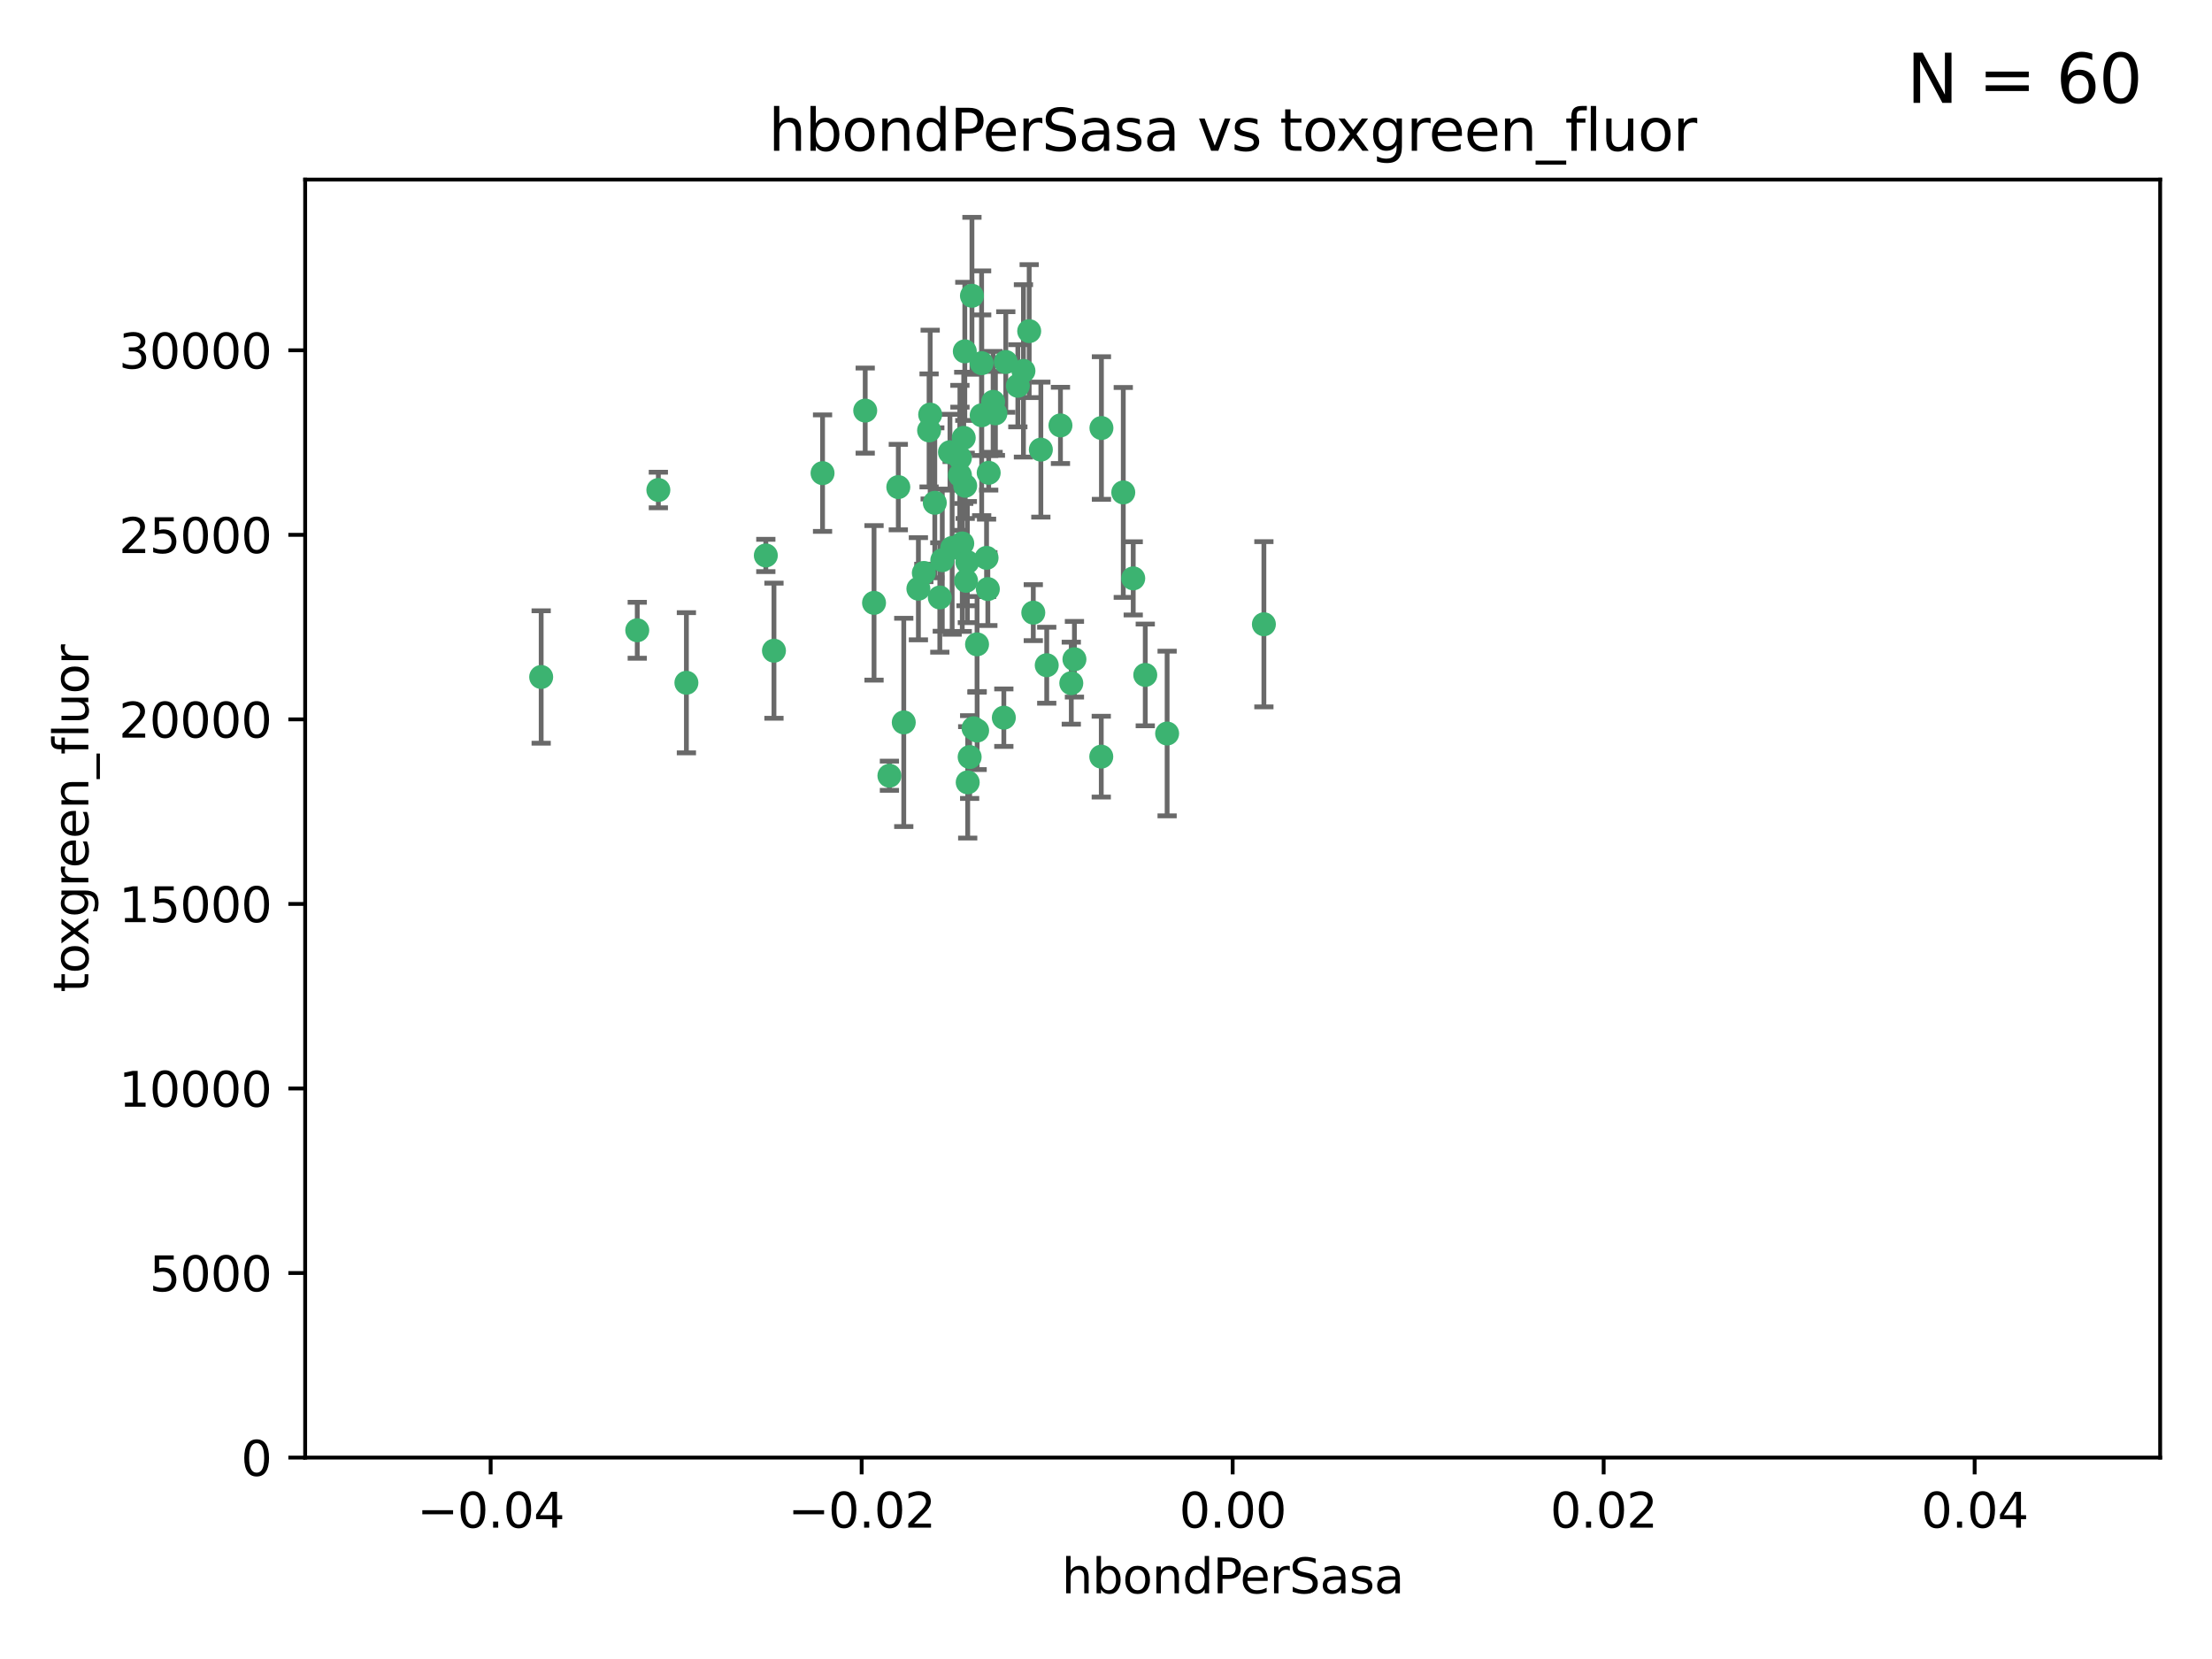 <?xml version="1.0" encoding="utf-8" standalone="no"?>
<!DOCTYPE svg PUBLIC "-//W3C//DTD SVG 1.1//EN"
  "http://www.w3.org/Graphics/SVG/1.1/DTD/svg11.dtd">
<svg xmlns:xlink="http://www.w3.org/1999/xlink" width="460.8pt" height="345.6pt" viewBox="0 0 460.8 345.6" xmlns="http://www.w3.org/2000/svg" version="1.1">
 <defs>
  <style type="text/css">*{stroke-linejoin: round; stroke-linecap: butt}</style>
 </defs>
 <g id="figure_1">
  <g id="patch_1">
   <path d="M 0 345.6 
L 460.8 345.6 
L 460.8 0 
L 0 0 
z
" style="fill: #ffffff"/>
  </g>
  <g id="axes_1">
   <g id="patch_2">
    <path d="M 63.571 303.64 
L 450 303.64 
L 450 37.411 
L 63.571 37.411 
z
" style="fill: #ffffff"/>
   </g>
   <g id="PathCollection_1">
    <defs>
     <path id="m725bcadee9" d="M 0 1.118 
C 0.297 1.118 0.581 1 0.791 0.791 
C 1 0.581 1.118 0.297 1.118 0 
C 1.118 -0.297 1 -0.581 0.791 -0.791 
C 0.581 -1 0.297 -1.118 0 -1.118 
C -0.297 -1.118 -0.581 -1 -0.791 -0.791 
C -1 -0.581 -1.118 -0.297 -1.118 0 
C -1.118 0.297 -1 0.581 -0.791 0.791 
C -0.581 1 -0.297 1.118 0 1.118 
z
" style="stroke: #3cb371"/>
    </defs>
    <g clip-path="url(#p16fb1931e7)">
     <use xlink:href="#m725bcadee9" x="187.133" y="101.468" style="fill: #3cb371; stroke: #3cb371"/>
     <use xlink:href="#m725bcadee9" x="200.456" y="113.209" style="fill: #3cb371; stroke: #3cb371"/>
     <use xlink:href="#m725bcadee9" x="197.895" y="94.202" style="fill: #3cb371; stroke: #3cb371"/>
     <use xlink:href="#m725bcadee9" x="200.763" y="91.216" style="fill: #3cb371; stroke: #3cb371"/>
     <use xlink:href="#m725bcadee9" x="180.24" y="85.534" style="fill: #3cb371; stroke: #3cb371"/>
     <use xlink:href="#m725bcadee9" x="209.523" y="75.411" style="fill: #3cb371; stroke: #3cb371"/>
     <use xlink:href="#m725bcadee9" x="206.883" y="83.709" style="fill: #3cb371; stroke: #3cb371"/>
     <use xlink:href="#m725bcadee9" x="199.974" y="98.99" style="fill: #3cb371; stroke: #3cb371"/>
     <use xlink:href="#m725bcadee9" x="214.399" y="68.982" style="fill: #3cb371; stroke: #3cb371"/>
     <use xlink:href="#m725bcadee9" x="182.078" y="125.588" style="fill: #3cb371; stroke: #3cb371"/>
     <use xlink:href="#m725bcadee9" x="159.535" y="115.714" style="fill: #3cb371; stroke: #3cb371"/>
     <use xlink:href="#m725bcadee9" x="161.231" y="135.552" style="fill: #3cb371; stroke: #3cb371"/>
     <use xlink:href="#m725bcadee9" x="213.202" y="77.26" style="fill: #3cb371; stroke: #3cb371"/>
     <use xlink:href="#m725bcadee9" x="203.536" y="134.228" style="fill: #3cb371; stroke: #3cb371"/>
     <use xlink:href="#m725bcadee9" x="188.271" y="150.489" style="fill: #3cb371; stroke: #3cb371"/>
     <use xlink:href="#m725bcadee9" x="191.319" y="122.642" style="fill: #3cb371; stroke: #3cb371"/>
     <use xlink:href="#m725bcadee9" x="202.475" y="61.614" style="fill: #3cb371; stroke: #3cb371"/>
     <use xlink:href="#m725bcadee9" x="204.503" y="86.51" style="fill: #3cb371; stroke: #3cb371"/>
     <use xlink:href="#m725bcadee9" x="202.808" y="151.709" style="fill: #3cb371; stroke: #3cb371"/>
     <use xlink:href="#m725bcadee9" x="198.35" y="114.141" style="fill: #3cb371; stroke: #3cb371"/>
     <use xlink:href="#m725bcadee9" x="205.962" y="98.495" style="fill: #3cb371; stroke: #3cb371"/>
     <use xlink:href="#m725bcadee9" x="205.518" y="116.213" style="fill: #3cb371; stroke: #3cb371"/>
     <use xlink:href="#m725bcadee9" x="204.488" y="75.657" style="fill: #3cb371; stroke: #3cb371"/>
     <use xlink:href="#m725bcadee9" x="201.247" y="120.994" style="fill: #3cb371; stroke: #3cb371"/>
     <use xlink:href="#m725bcadee9" x="192.451" y="119.355" style="fill: #3cb371; stroke: #3cb371"/>
     <use xlink:href="#m725bcadee9" x="132.752" y="131.297" style="fill: #3cb371; stroke: #3cb371"/>
     <use xlink:href="#m725bcadee9" x="207.363" y="86.113" style="fill: #3cb371; stroke: #3cb371"/>
     <use xlink:href="#m725bcadee9" x="229.449" y="89.164" style="fill: #3cb371; stroke: #3cb371"/>
     <use xlink:href="#m725bcadee9" x="203.554" y="152.188" style="fill: #3cb371; stroke: #3cb371"/>
     <use xlink:href="#m725bcadee9" x="201.069" y="101.2" style="fill: #3cb371; stroke: #3cb371"/>
     <use xlink:href="#m725bcadee9" x="137.148" y="102.076" style="fill: #3cb371; stroke: #3cb371"/>
     <use xlink:href="#m725bcadee9" x="216.829" y="93.664" style="fill: #3cb371; stroke: #3cb371"/>
     <use xlink:href="#m725bcadee9" x="220.913" y="88.619" style="fill: #3cb371; stroke: #3cb371"/>
     <use xlink:href="#m725bcadee9" x="201.591" y="162.98" style="fill: #3cb371; stroke: #3cb371"/>
     <use xlink:href="#m725bcadee9" x="193.773" y="86.364" style="fill: #3cb371; stroke: #3cb371"/>
     <use xlink:href="#m725bcadee9" x="196.296" y="116.695" style="fill: #3cb371; stroke: #3cb371"/>
     <use xlink:href="#m725bcadee9" x="215.253" y="127.627" style="fill: #3cb371; stroke: #3cb371"/>
     <use xlink:href="#m725bcadee9" x="194.735" y="104.742" style="fill: #3cb371; stroke: #3cb371"/>
     <use xlink:href="#m725bcadee9" x="223.825" y="137.333" style="fill: #3cb371; stroke: #3cb371"/>
     <use xlink:href="#m725bcadee9" x="201.996" y="157.707" style="fill: #3cb371; stroke: #3cb371"/>
     <use xlink:href="#m725bcadee9" x="142.99" y="142.231" style="fill: #3cb371; stroke: #3cb371"/>
     <use xlink:href="#m725bcadee9" x="205.787" y="122.711" style="fill: #3cb371; stroke: #3cb371"/>
     <use xlink:href="#m725bcadee9" x="200.987" y="73.19" style="fill: #3cb371; stroke: #3cb371"/>
     <use xlink:href="#m725bcadee9" x="193.547" y="89.665" style="fill: #3cb371; stroke: #3cb371"/>
     <use xlink:href="#m725bcadee9" x="171.352" y="98.564" style="fill: #3cb371; stroke: #3cb371"/>
     <use xlink:href="#m725bcadee9" x="209.117" y="149.505" style="fill: #3cb371; stroke: #3cb371"/>
     <use xlink:href="#m725bcadee9" x="195.78" y="124.466" style="fill: #3cb371; stroke: #3cb371"/>
     <use xlink:href="#m725bcadee9" x="223.169" y="142.317" style="fill: #3cb371; stroke: #3cb371"/>
     <use xlink:href="#m725bcadee9" x="199.969" y="95.381" style="fill: #3cb371; stroke: #3cb371"/>
     <use xlink:href="#m725bcadee9" x="233.999" y="102.582" style="fill: #3cb371; stroke: #3cb371"/>
     <use xlink:href="#m725bcadee9" x="212.037" y="80.363" style="fill: #3cb371; stroke: #3cb371"/>
     <use xlink:href="#m725bcadee9" x="201.516" y="117.087" style="fill: #3cb371; stroke: #3cb371"/>
     <use xlink:href="#m725bcadee9" x="185.282" y="161.597" style="fill: #3cb371; stroke: #3cb371"/>
     <use xlink:href="#m725bcadee9" x="243.133" y="152.807" style="fill: #3cb371; stroke: #3cb371"/>
     <use xlink:href="#m725bcadee9" x="112.736" y="141.03" style="fill: #3cb371; stroke: #3cb371"/>
     <use xlink:href="#m725bcadee9" x="263.292" y="130.043" style="fill: #3cb371; stroke: #3cb371"/>
     <use xlink:href="#m725bcadee9" x="229.414" y="157.623" style="fill: #3cb371; stroke: #3cb371"/>
     <use xlink:href="#m725bcadee9" x="218.054" y="138.579" style="fill: #3cb371; stroke: #3cb371"/>
     <use xlink:href="#m725bcadee9" x="238.58" y="140.599" style="fill: #3cb371; stroke: #3cb371"/>
     <use xlink:href="#m725bcadee9" x="236.073" y="120.484" style="fill: #3cb371; stroke: #3cb371"/>
    </g>
   </g>
   <g id="matplotlib.axis_1">
    <g id="xtick_1">
     <g id="line2d_1">
      <defs>
       <path id="m3d30a784f0" d="M 0 0 
L 0 3.5 
" style="stroke: #000000; stroke-width: 0.8"/>
      </defs>
      <g>
       <use xlink:href="#m3d30a784f0" x="102.214" y="303.64" style="stroke: #000000; stroke-width: 0.8"/>
      </g>
     </g>
     <g id="text_1">
      <!-- −0.04 -->
      <g transform="translate(86.891 318.238)scale(0.1 -0.1)">
       <defs>
        <path id="DejaVuSans-2212" d="M 678 2272 
L 4684 2272 
L 4684 1741 
L 678 1741 
L 678 2272 
z
" transform="scale(0.016)"/>
        <path id="DejaVuSans-30" d="M 2034 4250 
Q 1547 4250 1301 3770 
Q 1056 3291 1056 2328 
Q 1056 1369 1301 889 
Q 1547 409 2034 409 
Q 2525 409 2770 889 
Q 3016 1369 3016 2328 
Q 3016 3291 2770 3770 
Q 2525 4250 2034 4250 
z
M 2034 4750 
Q 2819 4750 3233 4129 
Q 3647 3509 3647 2328 
Q 3647 1150 3233 529 
Q 2819 -91 2034 -91 
Q 1250 -91 836 529 
Q 422 1150 422 2328 
Q 422 3509 836 4129 
Q 1250 4750 2034 4750 
z
" transform="scale(0.016)"/>
        <path id="DejaVuSans-2e" d="M 684 794 
L 1344 794 
L 1344 0 
L 684 0 
L 684 794 
z
" transform="scale(0.016)"/>
        <path id="DejaVuSans-34" d="M 2419 4116 
L 825 1625 
L 2419 1625 
L 2419 4116 
z
M 2253 4666 
L 3047 4666 
L 3047 1625 
L 3713 1625 
L 3713 1100 
L 3047 1100 
L 3047 0 
L 2419 0 
L 2419 1100 
L 313 1100 
L 313 1709 
L 2253 4666 
z
" transform="scale(0.016)"/>
       </defs>
       <use xlink:href="#DejaVuSans-2212"/>
       <use xlink:href="#DejaVuSans-30" x="83.789"/>
       <use xlink:href="#DejaVuSans-2e" x="147.412"/>
       <use xlink:href="#DejaVuSans-30" x="179.199"/>
       <use xlink:href="#DejaVuSans-34" x="242.822"/>
      </g>
     </g>
    </g>
    <g id="xtick_2">
     <g id="line2d_2">
      <g>
       <use xlink:href="#m3d30a784f0" x="179.5" y="303.64" style="stroke: #000000; stroke-width: 0.8"/>
      </g>
     </g>
     <g id="text_2">
      <!-- −0.02 -->
      <g transform="translate(164.177 318.238)scale(0.1 -0.1)">
       <defs>
        <path id="DejaVuSans-32" d="M 1228 531 
L 3431 531 
L 3431 0 
L 469 0 
L 469 531 
Q 828 903 1448 1529 
Q 2069 2156 2228 2338 
Q 2531 2678 2651 2914 
Q 2772 3150 2772 3378 
Q 2772 3750 2511 3984 
Q 2250 4219 1831 4219 
Q 1534 4219 1204 4116 
Q 875 4013 500 3803 
L 500 4441 
Q 881 4594 1212 4672 
Q 1544 4750 1819 4750 
Q 2544 4750 2975 4387 
Q 3406 4025 3406 3419 
Q 3406 3131 3298 2873 
Q 3191 2616 2906 2266 
Q 2828 2175 2409 1742 
Q 1991 1309 1228 531 
z
" transform="scale(0.016)"/>
       </defs>
       <use xlink:href="#DejaVuSans-2212"/>
       <use xlink:href="#DejaVuSans-30" x="83.789"/>
       <use xlink:href="#DejaVuSans-2e" x="147.412"/>
       <use xlink:href="#DejaVuSans-30" x="179.199"/>
       <use xlink:href="#DejaVuSans-32" x="242.822"/>
      </g>
     </g>
    </g>
    <g id="xtick_3">
     <g id="line2d_3">
      <g>
       <use xlink:href="#m3d30a784f0" x="256.786" y="303.64" style="stroke: #000000; stroke-width: 0.8"/>
      </g>
     </g>
     <g id="text_3">
      <!-- 0.00 -->
      <g transform="translate(245.653 318.238)scale(0.1 -0.1)">
       <use xlink:href="#DejaVuSans-30"/>
       <use xlink:href="#DejaVuSans-2e" x="63.623"/>
       <use xlink:href="#DejaVuSans-30" x="95.41"/>
       <use xlink:href="#DejaVuSans-30" x="159.033"/>
      </g>
     </g>
    </g>
    <g id="xtick_4">
     <g id="line2d_4">
      <g>
       <use xlink:href="#m3d30a784f0" x="334.071" y="303.64" style="stroke: #000000; stroke-width: 0.8"/>
      </g>
     </g>
     <g id="text_4">
      <!-- 0.02 -->
      <g transform="translate(322.939 318.238)scale(0.1 -0.1)">
       <use xlink:href="#DejaVuSans-30"/>
       <use xlink:href="#DejaVuSans-2e" x="63.623"/>
       <use xlink:href="#DejaVuSans-30" x="95.41"/>
       <use xlink:href="#DejaVuSans-32" x="159.033"/>
      </g>
     </g>
    </g>
    <g id="xtick_5">
     <g id="line2d_5">
      <g>
       <use xlink:href="#m3d30a784f0" x="411.357" y="303.64" style="stroke: #000000; stroke-width: 0.8"/>
      </g>
     </g>
     <g id="text_5">
      <!-- 0.04 -->
      <g transform="translate(400.224 318.238)scale(0.1 -0.1)">
       <use xlink:href="#DejaVuSans-30"/>
       <use xlink:href="#DejaVuSans-2e" x="63.623"/>
       <use xlink:href="#DejaVuSans-30" x="95.41"/>
       <use xlink:href="#DejaVuSans-34" x="159.033"/>
      </g>
     </g>
    </g>
    <g id="text_6">
     <!-- hbondPerSasa -->
     <g transform="translate(221.168 331.917)scale(0.1 -0.1)">
      <defs>
       <path id="DejaVuSans-68" d="M 3513 2113 
L 3513 0 
L 2938 0 
L 2938 2094 
Q 2938 2591 2744 2837 
Q 2550 3084 2163 3084 
Q 1697 3084 1428 2787 
Q 1159 2491 1159 1978 
L 1159 0 
L 581 0 
L 581 4863 
L 1159 4863 
L 1159 2956 
Q 1366 3272 1645 3428 
Q 1925 3584 2291 3584 
Q 2894 3584 3203 3211 
Q 3513 2838 3513 2113 
z
" transform="scale(0.016)"/>
       <path id="DejaVuSans-62" d="M 3116 1747 
Q 3116 2381 2855 2742 
Q 2594 3103 2138 3103 
Q 1681 3103 1420 2742 
Q 1159 2381 1159 1747 
Q 1159 1113 1420 752 
Q 1681 391 2138 391 
Q 2594 391 2855 752 
Q 3116 1113 3116 1747 
z
M 1159 2969 
Q 1341 3281 1617 3432 
Q 1894 3584 2278 3584 
Q 2916 3584 3314 3078 
Q 3713 2572 3713 1747 
Q 3713 922 3314 415 
Q 2916 -91 2278 -91 
Q 1894 -91 1617 61 
Q 1341 213 1159 525 
L 1159 0 
L 581 0 
L 581 4863 
L 1159 4863 
L 1159 2969 
z
" transform="scale(0.016)"/>
       <path id="DejaVuSans-6f" d="M 1959 3097 
Q 1497 3097 1228 2736 
Q 959 2375 959 1747 
Q 959 1119 1226 758 
Q 1494 397 1959 397 
Q 2419 397 2687 759 
Q 2956 1122 2956 1747 
Q 2956 2369 2687 2733 
Q 2419 3097 1959 3097 
z
M 1959 3584 
Q 2709 3584 3137 3096 
Q 3566 2609 3566 1747 
Q 3566 888 3137 398 
Q 2709 -91 1959 -91 
Q 1206 -91 779 398 
Q 353 888 353 1747 
Q 353 2609 779 3096 
Q 1206 3584 1959 3584 
z
" transform="scale(0.016)"/>
       <path id="DejaVuSans-6e" d="M 3513 2113 
L 3513 0 
L 2938 0 
L 2938 2094 
Q 2938 2591 2744 2837 
Q 2550 3084 2163 3084 
Q 1697 3084 1428 2787 
Q 1159 2491 1159 1978 
L 1159 0 
L 581 0 
L 581 3500 
L 1159 3500 
L 1159 2956 
Q 1366 3272 1645 3428 
Q 1925 3584 2291 3584 
Q 2894 3584 3203 3211 
Q 3513 2838 3513 2113 
z
" transform="scale(0.016)"/>
       <path id="DejaVuSans-64" d="M 2906 2969 
L 2906 4863 
L 3481 4863 
L 3481 0 
L 2906 0 
L 2906 525 
Q 2725 213 2448 61 
Q 2172 -91 1784 -91 
Q 1150 -91 751 415 
Q 353 922 353 1747 
Q 353 2572 751 3078 
Q 1150 3584 1784 3584 
Q 2172 3584 2448 3432 
Q 2725 3281 2906 2969 
z
M 947 1747 
Q 947 1113 1208 752 
Q 1469 391 1925 391 
Q 2381 391 2643 752 
Q 2906 1113 2906 1747 
Q 2906 2381 2643 2742 
Q 2381 3103 1925 3103 
Q 1469 3103 1208 2742 
Q 947 2381 947 1747 
z
" transform="scale(0.016)"/>
       <path id="DejaVuSans-50" d="M 1259 4147 
L 1259 2394 
L 2053 2394 
Q 2494 2394 2734 2622 
Q 2975 2850 2975 3272 
Q 2975 3691 2734 3919 
Q 2494 4147 2053 4147 
L 1259 4147 
z
M 628 4666 
L 2053 4666 
Q 2838 4666 3239 4311 
Q 3641 3956 3641 3272 
Q 3641 2581 3239 2228 
Q 2838 1875 2053 1875 
L 1259 1875 
L 1259 0 
L 628 0 
L 628 4666 
z
" transform="scale(0.016)"/>
       <path id="DejaVuSans-65" d="M 3597 1894 
L 3597 1613 
L 953 1613 
Q 991 1019 1311 708 
Q 1631 397 2203 397 
Q 2534 397 2845 478 
Q 3156 559 3463 722 
L 3463 178 
Q 3153 47 2828 -22 
Q 2503 -91 2169 -91 
Q 1331 -91 842 396 
Q 353 884 353 1716 
Q 353 2575 817 3079 
Q 1281 3584 2069 3584 
Q 2775 3584 3186 3129 
Q 3597 2675 3597 1894 
z
M 3022 2063 
Q 3016 2534 2758 2815 
Q 2500 3097 2075 3097 
Q 1594 3097 1305 2825 
Q 1016 2553 972 2059 
L 3022 2063 
z
" transform="scale(0.016)"/>
       <path id="DejaVuSans-72" d="M 2631 2963 
Q 2534 3019 2420 3045 
Q 2306 3072 2169 3072 
Q 1681 3072 1420 2755 
Q 1159 2438 1159 1844 
L 1159 0 
L 581 0 
L 581 3500 
L 1159 3500 
L 1159 2956 
Q 1341 3275 1631 3429 
Q 1922 3584 2338 3584 
Q 2397 3584 2469 3576 
Q 2541 3569 2628 3553 
L 2631 2963 
z
" transform="scale(0.016)"/>
       <path id="DejaVuSans-53" d="M 3425 4513 
L 3425 3897 
Q 3066 4069 2747 4153 
Q 2428 4238 2131 4238 
Q 1616 4238 1336 4038 
Q 1056 3838 1056 3469 
Q 1056 3159 1242 3001 
Q 1428 2844 1947 2747 
L 2328 2669 
Q 3034 2534 3370 2195 
Q 3706 1856 3706 1288 
Q 3706 609 3251 259 
Q 2797 -91 1919 -91 
Q 1588 -91 1214 -16 
Q 841 59 441 206 
L 441 856 
Q 825 641 1194 531 
Q 1563 422 1919 422 
Q 2459 422 2753 634 
Q 3047 847 3047 1241 
Q 3047 1584 2836 1778 
Q 2625 1972 2144 2069 
L 1759 2144 
Q 1053 2284 737 2584 
Q 422 2884 422 3419 
Q 422 4038 858 4394 
Q 1294 4750 2059 4750 
Q 2388 4750 2728 4690 
Q 3069 4631 3425 4513 
z
" transform="scale(0.016)"/>
       <path id="DejaVuSans-61" d="M 2194 1759 
Q 1497 1759 1228 1600 
Q 959 1441 959 1056 
Q 959 750 1161 570 
Q 1363 391 1709 391 
Q 2188 391 2477 730 
Q 2766 1069 2766 1631 
L 2766 1759 
L 2194 1759 
z
M 3341 1997 
L 3341 0 
L 2766 0 
L 2766 531 
Q 2569 213 2275 61 
Q 1981 -91 1556 -91 
Q 1019 -91 701 211 
Q 384 513 384 1019 
Q 384 1609 779 1909 
Q 1175 2209 1959 2209 
L 2766 2209 
L 2766 2266 
Q 2766 2663 2505 2880 
Q 2244 3097 1772 3097 
Q 1472 3097 1187 3025 
Q 903 2953 641 2809 
L 641 3341 
Q 956 3463 1253 3523 
Q 1550 3584 1831 3584 
Q 2591 3584 2966 3190 
Q 3341 2797 3341 1997 
z
" transform="scale(0.016)"/>
       <path id="DejaVuSans-73" d="M 2834 3397 
L 2834 2853 
Q 2591 2978 2328 3040 
Q 2066 3103 1784 3103 
Q 1356 3103 1142 2972 
Q 928 2841 928 2578 
Q 928 2378 1081 2264 
Q 1234 2150 1697 2047 
L 1894 2003 
Q 2506 1872 2764 1633 
Q 3022 1394 3022 966 
Q 3022 478 2636 193 
Q 2250 -91 1575 -91 
Q 1294 -91 989 -36 
Q 684 19 347 128 
L 347 722 
Q 666 556 975 473 
Q 1284 391 1588 391 
Q 1994 391 2212 530 
Q 2431 669 2431 922 
Q 2431 1156 2273 1281 
Q 2116 1406 1581 1522 
L 1381 1569 
Q 847 1681 609 1914 
Q 372 2147 372 2553 
Q 372 3047 722 3315 
Q 1072 3584 1716 3584 
Q 2034 3584 2315 3537 
Q 2597 3491 2834 3397 
z
" transform="scale(0.016)"/>
      </defs>
      <use xlink:href="#DejaVuSans-68"/>
      <use xlink:href="#DejaVuSans-62" x="63.379"/>
      <use xlink:href="#DejaVuSans-6f" x="126.855"/>
      <use xlink:href="#DejaVuSans-6e" x="188.037"/>
      <use xlink:href="#DejaVuSans-64" x="251.416"/>
      <use xlink:href="#DejaVuSans-50" x="314.893"/>
      <use xlink:href="#DejaVuSans-65" x="371.57"/>
      <use xlink:href="#DejaVuSans-72" x="433.094"/>
      <use xlink:href="#DejaVuSans-53" x="474.207"/>
      <use xlink:href="#DejaVuSans-61" x="537.684"/>
      <use xlink:href="#DejaVuSans-73" x="598.963"/>
      <use xlink:href="#DejaVuSans-61" x="651.062"/>
     </g>
    </g>
   </g>
   <g id="matplotlib.axis_2">
    <g id="ytick_1">
     <g id="line2d_6">
      <defs>
       <path id="m7961555262" d="M 0 0 
L -3.5 0 
" style="stroke: #000000; stroke-width: 0.8"/>
      </defs>
      <g>
       <use xlink:href="#m7961555262" x="63.571" y="303.64" style="stroke: #000000; stroke-width: 0.8"/>
      </g>
     </g>
     <g id="text_7">
      <!-- 0 -->
      <g transform="translate(50.209 307.439)scale(0.1 -0.1)">
       <use xlink:href="#DejaVuSans-30"/>
      </g>
     </g>
    </g>
    <g id="ytick_2">
     <g id="line2d_7">
      <g>
       <use xlink:href="#m7961555262" x="63.571" y="265.195" style="stroke: #000000; stroke-width: 0.8"/>
      </g>
     </g>
     <g id="text_8">
      <!-- 5000 -->
      <g transform="translate(31.121 268.994)scale(0.1 -0.1)">
       <defs>
        <path id="DejaVuSans-35" d="M 691 4666 
L 3169 4666 
L 3169 4134 
L 1269 4134 
L 1269 2991 
Q 1406 3038 1543 3061 
Q 1681 3084 1819 3084 
Q 2600 3084 3056 2656 
Q 3513 2228 3513 1497 
Q 3513 744 3044 326 
Q 2575 -91 1722 -91 
Q 1428 -91 1123 -41 
Q 819 9 494 109 
L 494 744 
Q 775 591 1075 516 
Q 1375 441 1709 441 
Q 2250 441 2565 725 
Q 2881 1009 2881 1497 
Q 2881 1984 2565 2268 
Q 2250 2553 1709 2553 
Q 1456 2553 1204 2497 
Q 953 2441 691 2322 
L 691 4666 
z
" transform="scale(0.016)"/>
       </defs>
       <use xlink:href="#DejaVuSans-35"/>
       <use xlink:href="#DejaVuSans-30" x="63.623"/>
       <use xlink:href="#DejaVuSans-30" x="127.246"/>
       <use xlink:href="#DejaVuSans-30" x="190.869"/>
      </g>
     </g>
    </g>
    <g id="ytick_3">
     <g id="line2d_8">
      <g>
       <use xlink:href="#m7961555262" x="63.571" y="226.75" style="stroke: #000000; stroke-width: 0.8"/>
      </g>
     </g>
     <g id="text_9">
      <!-- 10000 -->
      <g transform="translate(24.759 230.549)scale(0.1 -0.1)">
       <defs>
        <path id="DejaVuSans-31" d="M 794 531 
L 1825 531 
L 1825 4091 
L 703 3866 
L 703 4441 
L 1819 4666 
L 2450 4666 
L 2450 531 
L 3481 531 
L 3481 0 
L 794 0 
L 794 531 
z
" transform="scale(0.016)"/>
       </defs>
       <use xlink:href="#DejaVuSans-31"/>
       <use xlink:href="#DejaVuSans-30" x="63.623"/>
       <use xlink:href="#DejaVuSans-30" x="127.246"/>
       <use xlink:href="#DejaVuSans-30" x="190.869"/>
       <use xlink:href="#DejaVuSans-30" x="254.492"/>
      </g>
     </g>
    </g>
    <g id="ytick_4">
     <g id="line2d_9">
      <g>
       <use xlink:href="#m7961555262" x="63.571" y="188.305" style="stroke: #000000; stroke-width: 0.8"/>
      </g>
     </g>
     <g id="text_10">
      <!-- 15000 -->
      <g transform="translate(24.759 192.104)scale(0.1 -0.1)">
       <use xlink:href="#DejaVuSans-31"/>
       <use xlink:href="#DejaVuSans-35" x="63.623"/>
       <use xlink:href="#DejaVuSans-30" x="127.246"/>
       <use xlink:href="#DejaVuSans-30" x="190.869"/>
       <use xlink:href="#DejaVuSans-30" x="254.492"/>
      </g>
     </g>
    </g>
    <g id="ytick_5">
     <g id="line2d_10">
      <g>
       <use xlink:href="#m7961555262" x="63.571" y="149.86" style="stroke: #000000; stroke-width: 0.8"/>
      </g>
     </g>
     <g id="text_11">
      <!-- 20000 -->
      <g transform="translate(24.759 153.659)scale(0.1 -0.1)">
       <use xlink:href="#DejaVuSans-32"/>
       <use xlink:href="#DejaVuSans-30" x="63.623"/>
       <use xlink:href="#DejaVuSans-30" x="127.246"/>
       <use xlink:href="#DejaVuSans-30" x="190.869"/>
       <use xlink:href="#DejaVuSans-30" x="254.492"/>
      </g>
     </g>
    </g>
    <g id="ytick_6">
     <g id="line2d_11">
      <g>
       <use xlink:href="#m7961555262" x="63.571" y="111.415" style="stroke: #000000; stroke-width: 0.8"/>
      </g>
     </g>
     <g id="text_12">
      <!-- 25000 -->
      <g transform="translate(24.759 115.214)scale(0.1 -0.1)">
       <use xlink:href="#DejaVuSans-32"/>
       <use xlink:href="#DejaVuSans-35" x="63.623"/>
       <use xlink:href="#DejaVuSans-30" x="127.246"/>
       <use xlink:href="#DejaVuSans-30" x="190.869"/>
       <use xlink:href="#DejaVuSans-30" x="254.492"/>
      </g>
     </g>
    </g>
    <g id="ytick_7">
     <g id="line2d_12">
      <g>
       <use xlink:href="#m7961555262" x="63.571" y="72.97" style="stroke: #000000; stroke-width: 0.8"/>
      </g>
     </g>
     <g id="text_13">
      <!-- 30000 -->
      <g transform="translate(24.759 76.769)scale(0.1 -0.1)">
       <defs>
        <path id="DejaVuSans-33" d="M 2597 2516 
Q 3050 2419 3304 2112 
Q 3559 1806 3559 1356 
Q 3559 666 3084 287 
Q 2609 -91 1734 -91 
Q 1441 -91 1130 -33 
Q 819 25 488 141 
L 488 750 
Q 750 597 1062 519 
Q 1375 441 1716 441 
Q 2309 441 2620 675 
Q 2931 909 2931 1356 
Q 2931 1769 2642 2001 
Q 2353 2234 1838 2234 
L 1294 2234 
L 1294 2753 
L 1863 2753 
Q 2328 2753 2575 2939 
Q 2822 3125 2822 3475 
Q 2822 3834 2567 4026 
Q 2313 4219 1838 4219 
Q 1578 4219 1281 4162 
Q 984 4106 628 3988 
L 628 4550 
Q 988 4650 1302 4700 
Q 1616 4750 1894 4750 
Q 2613 4750 3031 4423 
Q 3450 4097 3450 3541 
Q 3450 3153 3228 2886 
Q 3006 2619 2597 2516 
z
" transform="scale(0.016)"/>
       </defs>
       <use xlink:href="#DejaVuSans-33"/>
       <use xlink:href="#DejaVuSans-30" x="63.623"/>
       <use xlink:href="#DejaVuSans-30" x="127.246"/>
       <use xlink:href="#DejaVuSans-30" x="190.869"/>
       <use xlink:href="#DejaVuSans-30" x="254.492"/>
      </g>
     </g>
    </g>
    <g id="text_14">
     <!-- toxgreen_fluor -->
     <g transform="translate(18.401 206.72)rotate(-90)scale(0.1 -0.1)">
      <defs>
       <path id="DejaVuSans-74" d="M 1172 4494 
L 1172 3500 
L 2356 3500 
L 2356 3053 
L 1172 3053 
L 1172 1153 
Q 1172 725 1289 603 
Q 1406 481 1766 481 
L 2356 481 
L 2356 0 
L 1766 0 
Q 1100 0 847 248 
Q 594 497 594 1153 
L 594 3053 
L 172 3053 
L 172 3500 
L 594 3500 
L 594 4494 
L 1172 4494 
z
" transform="scale(0.016)"/>
       <path id="DejaVuSans-78" d="M 3513 3500 
L 2247 1797 
L 3578 0 
L 2900 0 
L 1881 1375 
L 863 0 
L 184 0 
L 1544 1831 
L 300 3500 
L 978 3500 
L 1906 2253 
L 2834 3500 
L 3513 3500 
z
" transform="scale(0.016)"/>
       <path id="DejaVuSans-67" d="M 2906 1791 
Q 2906 2416 2648 2759 
Q 2391 3103 1925 3103 
Q 1463 3103 1205 2759 
Q 947 2416 947 1791 
Q 947 1169 1205 825 
Q 1463 481 1925 481 
Q 2391 481 2648 825 
Q 2906 1169 2906 1791 
z
M 3481 434 
Q 3481 -459 3084 -895 
Q 2688 -1331 1869 -1331 
Q 1566 -1331 1297 -1286 
Q 1028 -1241 775 -1147 
L 775 -588 
Q 1028 -725 1275 -790 
Q 1522 -856 1778 -856 
Q 2344 -856 2625 -561 
Q 2906 -266 2906 331 
L 2906 616 
Q 2728 306 2450 153 
Q 2172 0 1784 0 
Q 1141 0 747 490 
Q 353 981 353 1791 
Q 353 2603 747 3093 
Q 1141 3584 1784 3584 
Q 2172 3584 2450 3431 
Q 2728 3278 2906 2969 
L 2906 3500 
L 3481 3500 
L 3481 434 
z
" transform="scale(0.016)"/>
       <path id="DejaVuSans-5f" d="M 3263 -1063 
L 3263 -1509 
L -63 -1509 
L -63 -1063 
L 3263 -1063 
z
" transform="scale(0.016)"/>
       <path id="DejaVuSans-66" d="M 2375 4863 
L 2375 4384 
L 1825 4384 
Q 1516 4384 1395 4259 
Q 1275 4134 1275 3809 
L 1275 3500 
L 2222 3500 
L 2222 3053 
L 1275 3053 
L 1275 0 
L 697 0 
L 697 3053 
L 147 3053 
L 147 3500 
L 697 3500 
L 697 3744 
Q 697 4328 969 4595 
Q 1241 4863 1831 4863 
L 2375 4863 
z
" transform="scale(0.016)"/>
       <path id="DejaVuSans-6c" d="M 603 4863 
L 1178 4863 
L 1178 0 
L 603 0 
L 603 4863 
z
" transform="scale(0.016)"/>
       <path id="DejaVuSans-75" d="M 544 1381 
L 544 3500 
L 1119 3500 
L 1119 1403 
Q 1119 906 1312 657 
Q 1506 409 1894 409 
Q 2359 409 2629 706 
Q 2900 1003 2900 1516 
L 2900 3500 
L 3475 3500 
L 3475 0 
L 2900 0 
L 2900 538 
Q 2691 219 2414 64 
Q 2138 -91 1772 -91 
Q 1169 -91 856 284 
Q 544 659 544 1381 
z
M 1991 3584 
L 1991 3584 
z
" transform="scale(0.016)"/>
      </defs>
      <use xlink:href="#DejaVuSans-74"/>
      <use xlink:href="#DejaVuSans-6f" x="39.209"/>
      <use xlink:href="#DejaVuSans-78" x="97.266"/>
      <use xlink:href="#DejaVuSans-67" x="156.445"/>
      <use xlink:href="#DejaVuSans-72" x="219.922"/>
      <use xlink:href="#DejaVuSans-65" x="258.785"/>
      <use xlink:href="#DejaVuSans-65" x="320.309"/>
      <use xlink:href="#DejaVuSans-6e" x="381.832"/>
      <use xlink:href="#DejaVuSans-5f" x="445.211"/>
      <use xlink:href="#DejaVuSans-66" x="495.211"/>
      <use xlink:href="#DejaVuSans-6c" x="530.416"/>
      <use xlink:href="#DejaVuSans-75" x="558.199"/>
      <use xlink:href="#DejaVuSans-6f" x="621.578"/>
      <use xlink:href="#DejaVuSans-72" x="682.76"/>
     </g>
    </g>
   </g>
   <g id="LineCollection_1">
    <path d="M 187.133 110.372 
L 187.133 92.564 
" clip-path="url(#p16fb1931e7)" style="fill: none; stroke: #696969"/>
    <path d="M 200.456 131.54 
L 200.456 94.878 
" clip-path="url(#p16fb1931e7)" style="fill: none; stroke: #696969"/>
    <path d="M 197.895 102.092 
L 197.895 86.312 
" clip-path="url(#p16fb1931e7)" style="fill: none; stroke: #696969"/>
    <path d="M 200.763 104.885 
L 200.763 77.547 
" clip-path="url(#p16fb1931e7)" style="fill: none; stroke: #696969"/>
    <path d="M 180.24 94.397 
L 180.24 76.671 
" clip-path="url(#p16fb1931e7)" style="fill: none; stroke: #696969"/>
    <path d="M 209.523 85.887 
L 209.523 64.935 
" clip-path="url(#p16fb1931e7)" style="fill: none; stroke: #696969"/>
    <path d="M 206.883 94.216 
L 206.883 73.202 
" clip-path="url(#p16fb1931e7)" style="fill: none; stroke: #696969"/>
    <path d="M 199.974 113.16 
L 199.974 84.82 
" clip-path="url(#p16fb1931e7)" style="fill: none; stroke: #696969"/>
    <path d="M 214.399 82.829 
L 214.399 55.134 
" clip-path="url(#p16fb1931e7)" style="fill: none; stroke: #696969"/>
    <path d="M 182.078 141.679 
L 182.078 109.496 
" clip-path="url(#p16fb1931e7)" style="fill: none; stroke: #696969"/>
    <path d="M 159.535 119.079 
L 159.535 112.349 
" clip-path="url(#p16fb1931e7)" style="fill: none; stroke: #696969"/>
    <path d="M 161.231 149.625 
L 161.231 121.48 
" clip-path="url(#p16fb1931e7)" style="fill: none; stroke: #696969"/>
    <path d="M 213.202 95.211 
L 213.202 59.31 
" clip-path="url(#p16fb1931e7)" style="fill: none; stroke: #696969"/>
    <path d="M 203.536 144.19 
L 203.536 124.265 
" clip-path="url(#p16fb1931e7)" style="fill: none; stroke: #696969"/>
    <path d="M 188.271 172.182 
L 188.271 128.796 
" clip-path="url(#p16fb1931e7)" style="fill: none; stroke: #696969"/>
    <path d="M 191.319 133.287 
L 191.319 111.997 
" clip-path="url(#p16fb1931e7)" style="fill: none; stroke: #696969"/>
    <path d="M 202.475 77.955 
L 202.475 45.272 
" clip-path="url(#p16fb1931e7)" style="fill: none; stroke: #696969"/>
    <path d="M 204.503 107.42 
L 204.503 65.6 
" clip-path="url(#p16fb1931e7)" style="fill: none; stroke: #696969"/>
    <path d="M 202.808 152.284 
L 202.808 151.134 
" clip-path="url(#p16fb1931e7)" style="fill: none; stroke: #696969"/>
    <path d="M 198.35 132.129 
L 198.35 96.152 
" clip-path="url(#p16fb1931e7)" style="fill: none; stroke: #696969"/>
    <path d="M 205.962 102.092 
L 205.962 94.897 
" clip-path="url(#p16fb1931e7)" style="fill: none; stroke: #696969"/>
    <path d="M 205.518 124.279 
L 205.518 108.147 
" clip-path="url(#p16fb1931e7)" style="fill: none; stroke: #696969"/>
    <path d="M 204.488 94.881 
L 204.488 56.432 
" clip-path="url(#p16fb1931e7)" style="fill: none; stroke: #696969"/>
    <path d="M 201.247 126.186 
L 201.247 115.801 
" clip-path="url(#p16fb1931e7)" style="fill: none; stroke: #696969"/>
    <path d="M 192.451 121.182 
L 192.451 117.527 
" clip-path="url(#p16fb1931e7)" style="fill: none; stroke: #696969"/>
    <path d="M 132.752 137.123 
L 132.752 125.47 
" clip-path="url(#p16fb1931e7)" style="fill: none; stroke: #696969"/>
    <path d="M 207.363 94.856 
L 207.363 77.37 
" clip-path="url(#p16fb1931e7)" style="fill: none; stroke: #696969"/>
    <path d="M 229.449 104.019 
L 229.449 74.308 
" clip-path="url(#p16fb1931e7)" style="fill: none; stroke: #696969"/>
    <path d="M 203.554 160.312 
L 203.554 144.065 
" clip-path="url(#p16fb1931e7)" style="fill: none; stroke: #696969"/>
    <path d="M 201.069 108.006 
L 201.069 94.394 
" clip-path="url(#p16fb1931e7)" style="fill: none; stroke: #696969"/>
    <path d="M 137.148 105.78 
L 137.148 98.372 
" clip-path="url(#p16fb1931e7)" style="fill: none; stroke: #696969"/>
    <path d="M 216.829 107.725 
L 216.829 79.603 
" clip-path="url(#p16fb1931e7)" style="fill: none; stroke: #696969"/>
    <path d="M 220.913 96.56 
L 220.913 80.678 
" clip-path="url(#p16fb1931e7)" style="fill: none; stroke: #696969"/>
    <path d="M 201.591 174.582 
L 201.591 151.377 
" clip-path="url(#p16fb1931e7)" style="fill: none; stroke: #696969"/>
    <path d="M 193.773 103.946 
L 193.773 68.783 
" clip-path="url(#p16fb1931e7)" style="fill: none; stroke: #696969"/>
    <path d="M 196.296 131.498 
L 196.296 101.892 
" clip-path="url(#p16fb1931e7)" style="fill: none; stroke: #696969"/>
    <path d="M 215.253 133.453 
L 215.253 121.8 
" clip-path="url(#p16fb1931e7)" style="fill: none; stroke: #696969"/>
    <path d="M 194.735 120.361 
L 194.735 89.123 
" clip-path="url(#p16fb1931e7)" style="fill: none; stroke: #696969"/>
    <path d="M 223.825 145.213 
L 223.825 129.454 
" clip-path="url(#p16fb1931e7)" style="fill: none; stroke: #696969"/>
    <path d="M 201.996 166.332 
L 201.996 149.083 
" clip-path="url(#p16fb1931e7)" style="fill: none; stroke: #696969"/>
    <path d="M 142.99 156.832 
L 142.99 127.629 
" clip-path="url(#p16fb1931e7)" style="fill: none; stroke: #696969"/>
    <path d="M 205.787 130.309 
L 205.787 115.113 
" clip-path="url(#p16fb1931e7)" style="fill: none; stroke: #696969"/>
    <path d="M 200.987 87.579 
L 200.987 58.8 
" clip-path="url(#p16fb1931e7)" style="fill: none; stroke: #696969"/>
    <path d="M 193.547 101.437 
L 193.547 77.894 
" clip-path="url(#p16fb1931e7)" style="fill: none; stroke: #696969"/>
    <path d="M 171.352 110.697 
L 171.352 86.431 
" clip-path="url(#p16fb1931e7)" style="fill: none; stroke: #696969"/>
    <path d="M 209.117 155.492 
L 209.117 143.518 
" clip-path="url(#p16fb1931e7)" style="fill: none; stroke: #696969"/>
    <path d="M 195.78 135.863 
L 195.78 113.07 
" clip-path="url(#p16fb1931e7)" style="fill: none; stroke: #696969"/>
    <path d="M 223.169 150.858 
L 223.169 133.776 
" clip-path="url(#p16fb1931e7)" style="fill: none; stroke: #696969"/>
    <path d="M 199.969 110.483 
L 199.969 80.279 
" clip-path="url(#p16fb1931e7)" style="fill: none; stroke: #696969"/>
    <path d="M 233.999 124.443 
L 233.999 80.721 
" clip-path="url(#p16fb1931e7)" style="fill: none; stroke: #696969"/>
    <path d="M 212.037 88.922 
L 212.037 71.804 
" clip-path="url(#p16fb1931e7)" style="fill: none; stroke: #696969"/>
    <path d="M 201.516 129.703 
L 201.516 104.471 
" clip-path="url(#p16fb1931e7)" style="fill: none; stroke: #696969"/>
    <path d="M 185.282 164.637 
L 185.282 158.557 
" clip-path="url(#p16fb1931e7)" style="fill: none; stroke: #696969"/>
    <path d="M 243.133 169.957 
L 243.133 135.657 
" clip-path="url(#p16fb1931e7)" style="fill: none; stroke: #696969"/>
    <path d="M 112.736 154.819 
L 112.736 127.24 
" clip-path="url(#p16fb1931e7)" style="fill: none; stroke: #696969"/>
    <path d="M 263.292 147.255 
L 263.292 112.832 
" clip-path="url(#p16fb1931e7)" style="fill: none; stroke: #696969"/>
    <path d="M 229.414 166.039 
L 229.414 149.207 
" clip-path="url(#p16fb1931e7)" style="fill: none; stroke: #696969"/>
    <path d="M 218.054 146.494 
L 218.054 130.665 
" clip-path="url(#p16fb1931e7)" style="fill: none; stroke: #696969"/>
    <path d="M 238.58 151.197 
L 238.58 130.001 
" clip-path="url(#p16fb1931e7)" style="fill: none; stroke: #696969"/>
    <path d="M 236.073 128.109 
L 236.073 112.859 
" clip-path="url(#p16fb1931e7)" style="fill: none; stroke: #696969"/>
   </g>
   <g id="line2d_13">
    <defs>
     <path id="mdb643ad9b4" d="M 2 0 
L -2 -0 
" style="stroke: #696969"/>
    </defs>
    <g clip-path="url(#p16fb1931e7)">
     <use xlink:href="#mdb643ad9b4" x="187.133" y="110.372" style="fill: #696969; stroke: #696969"/>
     <use xlink:href="#mdb643ad9b4" x="200.456" y="131.54" style="fill: #696969; stroke: #696969"/>
     <use xlink:href="#mdb643ad9b4" x="197.895" y="102.092" style="fill: #696969; stroke: #696969"/>
     <use xlink:href="#mdb643ad9b4" x="200.763" y="104.885" style="fill: #696969; stroke: #696969"/>
     <use xlink:href="#mdb643ad9b4" x="180.24" y="94.397" style="fill: #696969; stroke: #696969"/>
     <use xlink:href="#mdb643ad9b4" x="209.523" y="85.887" style="fill: #696969; stroke: #696969"/>
     <use xlink:href="#mdb643ad9b4" x="206.883" y="94.216" style="fill: #696969; stroke: #696969"/>
     <use xlink:href="#mdb643ad9b4" x="199.974" y="113.16" style="fill: #696969; stroke: #696969"/>
     <use xlink:href="#mdb643ad9b4" x="214.399" y="82.829" style="fill: #696969; stroke: #696969"/>
     <use xlink:href="#mdb643ad9b4" x="182.078" y="141.679" style="fill: #696969; stroke: #696969"/>
     <use xlink:href="#mdb643ad9b4" x="159.535" y="119.079" style="fill: #696969; stroke: #696969"/>
     <use xlink:href="#mdb643ad9b4" x="161.231" y="149.625" style="fill: #696969; stroke: #696969"/>
     <use xlink:href="#mdb643ad9b4" x="213.202" y="95.211" style="fill: #696969; stroke: #696969"/>
     <use xlink:href="#mdb643ad9b4" x="203.536" y="144.19" style="fill: #696969; stroke: #696969"/>
     <use xlink:href="#mdb643ad9b4" x="188.271" y="172.182" style="fill: #696969; stroke: #696969"/>
     <use xlink:href="#mdb643ad9b4" x="191.319" y="133.287" style="fill: #696969; stroke: #696969"/>
     <use xlink:href="#mdb643ad9b4" x="202.475" y="77.955" style="fill: #696969; stroke: #696969"/>
     <use xlink:href="#mdb643ad9b4" x="204.503" y="107.42" style="fill: #696969; stroke: #696969"/>
     <use xlink:href="#mdb643ad9b4" x="202.808" y="152.284" style="fill: #696969; stroke: #696969"/>
     <use xlink:href="#mdb643ad9b4" x="198.35" y="132.129" style="fill: #696969; stroke: #696969"/>
     <use xlink:href="#mdb643ad9b4" x="205.962" y="102.092" style="fill: #696969; stroke: #696969"/>
     <use xlink:href="#mdb643ad9b4" x="205.518" y="124.279" style="fill: #696969; stroke: #696969"/>
     <use xlink:href="#mdb643ad9b4" x="204.488" y="94.881" style="fill: #696969; stroke: #696969"/>
     <use xlink:href="#mdb643ad9b4" x="201.247" y="126.186" style="fill: #696969; stroke: #696969"/>
     <use xlink:href="#mdb643ad9b4" x="192.451" y="121.182" style="fill: #696969; stroke: #696969"/>
     <use xlink:href="#mdb643ad9b4" x="132.752" y="137.123" style="fill: #696969; stroke: #696969"/>
     <use xlink:href="#mdb643ad9b4" x="207.363" y="94.856" style="fill: #696969; stroke: #696969"/>
     <use xlink:href="#mdb643ad9b4" x="229.449" y="104.019" style="fill: #696969; stroke: #696969"/>
     <use xlink:href="#mdb643ad9b4" x="203.554" y="160.312" style="fill: #696969; stroke: #696969"/>
     <use xlink:href="#mdb643ad9b4" x="201.069" y="108.006" style="fill: #696969; stroke: #696969"/>
     <use xlink:href="#mdb643ad9b4" x="137.148" y="105.78" style="fill: #696969; stroke: #696969"/>
     <use xlink:href="#mdb643ad9b4" x="216.829" y="107.725" style="fill: #696969; stroke: #696969"/>
     <use xlink:href="#mdb643ad9b4" x="220.913" y="96.56" style="fill: #696969; stroke: #696969"/>
     <use xlink:href="#mdb643ad9b4" x="201.591" y="174.582" style="fill: #696969; stroke: #696969"/>
     <use xlink:href="#mdb643ad9b4" x="193.773" y="103.946" style="fill: #696969; stroke: #696969"/>
     <use xlink:href="#mdb643ad9b4" x="196.296" y="131.498" style="fill: #696969; stroke: #696969"/>
     <use xlink:href="#mdb643ad9b4" x="215.253" y="133.453" style="fill: #696969; stroke: #696969"/>
     <use xlink:href="#mdb643ad9b4" x="194.735" y="120.361" style="fill: #696969; stroke: #696969"/>
     <use xlink:href="#mdb643ad9b4" x="223.825" y="145.213" style="fill: #696969; stroke: #696969"/>
     <use xlink:href="#mdb643ad9b4" x="201.996" y="166.332" style="fill: #696969; stroke: #696969"/>
     <use xlink:href="#mdb643ad9b4" x="142.99" y="156.832" style="fill: #696969; stroke: #696969"/>
     <use xlink:href="#mdb643ad9b4" x="205.787" y="130.309" style="fill: #696969; stroke: #696969"/>
     <use xlink:href="#mdb643ad9b4" x="200.987" y="87.579" style="fill: #696969; stroke: #696969"/>
     <use xlink:href="#mdb643ad9b4" x="193.547" y="101.437" style="fill: #696969; stroke: #696969"/>
     <use xlink:href="#mdb643ad9b4" x="171.352" y="110.697" style="fill: #696969; stroke: #696969"/>
     <use xlink:href="#mdb643ad9b4" x="209.117" y="155.492" style="fill: #696969; stroke: #696969"/>
     <use xlink:href="#mdb643ad9b4" x="195.78" y="135.863" style="fill: #696969; stroke: #696969"/>
     <use xlink:href="#mdb643ad9b4" x="223.169" y="150.858" style="fill: #696969; stroke: #696969"/>
     <use xlink:href="#mdb643ad9b4" x="199.969" y="110.483" style="fill: #696969; stroke: #696969"/>
     <use xlink:href="#mdb643ad9b4" x="233.999" y="124.443" style="fill: #696969; stroke: #696969"/>
     <use xlink:href="#mdb643ad9b4" x="212.037" y="88.922" style="fill: #696969; stroke: #696969"/>
     <use xlink:href="#mdb643ad9b4" x="201.516" y="129.703" style="fill: #696969; stroke: #696969"/>
     <use xlink:href="#mdb643ad9b4" x="185.282" y="164.637" style="fill: #696969; stroke: #696969"/>
     <use xlink:href="#mdb643ad9b4" x="243.133" y="169.957" style="fill: #696969; stroke: #696969"/>
     <use xlink:href="#mdb643ad9b4" x="112.736" y="154.819" style="fill: #696969; stroke: #696969"/>
     <use xlink:href="#mdb643ad9b4" x="263.292" y="147.255" style="fill: #696969; stroke: #696969"/>
     <use xlink:href="#mdb643ad9b4" x="229.414" y="166.039" style="fill: #696969; stroke: #696969"/>
     <use xlink:href="#mdb643ad9b4" x="218.054" y="146.494" style="fill: #696969; stroke: #696969"/>
     <use xlink:href="#mdb643ad9b4" x="238.58" y="151.197" style="fill: #696969; stroke: #696969"/>
     <use xlink:href="#mdb643ad9b4" x="236.073" y="128.109" style="fill: #696969; stroke: #696969"/>
    </g>
   </g>
   <g id="line2d_14">
    <g clip-path="url(#p16fb1931e7)">
     <use xlink:href="#mdb643ad9b4" x="187.133" y="92.564" style="fill: #696969; stroke: #696969"/>
     <use xlink:href="#mdb643ad9b4" x="200.456" y="94.878" style="fill: #696969; stroke: #696969"/>
     <use xlink:href="#mdb643ad9b4" x="197.895" y="86.312" style="fill: #696969; stroke: #696969"/>
     <use xlink:href="#mdb643ad9b4" x="200.763" y="77.547" style="fill: #696969; stroke: #696969"/>
     <use xlink:href="#mdb643ad9b4" x="180.24" y="76.671" style="fill: #696969; stroke: #696969"/>
     <use xlink:href="#mdb643ad9b4" x="209.523" y="64.935" style="fill: #696969; stroke: #696969"/>
     <use xlink:href="#mdb643ad9b4" x="206.883" y="73.202" style="fill: #696969; stroke: #696969"/>
     <use xlink:href="#mdb643ad9b4" x="199.974" y="84.82" style="fill: #696969; stroke: #696969"/>
     <use xlink:href="#mdb643ad9b4" x="214.399" y="55.134" style="fill: #696969; stroke: #696969"/>
     <use xlink:href="#mdb643ad9b4" x="182.078" y="109.496" style="fill: #696969; stroke: #696969"/>
     <use xlink:href="#mdb643ad9b4" x="159.535" y="112.349" style="fill: #696969; stroke: #696969"/>
     <use xlink:href="#mdb643ad9b4" x="161.231" y="121.48" style="fill: #696969; stroke: #696969"/>
     <use xlink:href="#mdb643ad9b4" x="213.202" y="59.31" style="fill: #696969; stroke: #696969"/>
     <use xlink:href="#mdb643ad9b4" x="203.536" y="124.265" style="fill: #696969; stroke: #696969"/>
     <use xlink:href="#mdb643ad9b4" x="188.271" y="128.796" style="fill: #696969; stroke: #696969"/>
     <use xlink:href="#mdb643ad9b4" x="191.319" y="111.997" style="fill: #696969; stroke: #696969"/>
     <use xlink:href="#mdb643ad9b4" x="202.475" y="45.272" style="fill: #696969; stroke: #696969"/>
     <use xlink:href="#mdb643ad9b4" x="204.503" y="65.6" style="fill: #696969; stroke: #696969"/>
     <use xlink:href="#mdb643ad9b4" x="202.808" y="151.134" style="fill: #696969; stroke: #696969"/>
     <use xlink:href="#mdb643ad9b4" x="198.35" y="96.152" style="fill: #696969; stroke: #696969"/>
     <use xlink:href="#mdb643ad9b4" x="205.962" y="94.897" style="fill: #696969; stroke: #696969"/>
     <use xlink:href="#mdb643ad9b4" x="205.518" y="108.147" style="fill: #696969; stroke: #696969"/>
     <use xlink:href="#mdb643ad9b4" x="204.488" y="56.432" style="fill: #696969; stroke: #696969"/>
     <use xlink:href="#mdb643ad9b4" x="201.247" y="115.801" style="fill: #696969; stroke: #696969"/>
     <use xlink:href="#mdb643ad9b4" x="192.451" y="117.527" style="fill: #696969; stroke: #696969"/>
     <use xlink:href="#mdb643ad9b4" x="132.752" y="125.47" style="fill: #696969; stroke: #696969"/>
     <use xlink:href="#mdb643ad9b4" x="207.363" y="77.37" style="fill: #696969; stroke: #696969"/>
     <use xlink:href="#mdb643ad9b4" x="229.449" y="74.308" style="fill: #696969; stroke: #696969"/>
     <use xlink:href="#mdb643ad9b4" x="203.554" y="144.065" style="fill: #696969; stroke: #696969"/>
     <use xlink:href="#mdb643ad9b4" x="201.069" y="94.394" style="fill: #696969; stroke: #696969"/>
     <use xlink:href="#mdb643ad9b4" x="137.148" y="98.372" style="fill: #696969; stroke: #696969"/>
     <use xlink:href="#mdb643ad9b4" x="216.829" y="79.603" style="fill: #696969; stroke: #696969"/>
     <use xlink:href="#mdb643ad9b4" x="220.913" y="80.678" style="fill: #696969; stroke: #696969"/>
     <use xlink:href="#mdb643ad9b4" x="201.591" y="151.377" style="fill: #696969; stroke: #696969"/>
     <use xlink:href="#mdb643ad9b4" x="193.773" y="68.783" style="fill: #696969; stroke: #696969"/>
     <use xlink:href="#mdb643ad9b4" x="196.296" y="101.892" style="fill: #696969; stroke: #696969"/>
     <use xlink:href="#mdb643ad9b4" x="215.253" y="121.8" style="fill: #696969; stroke: #696969"/>
     <use xlink:href="#mdb643ad9b4" x="194.735" y="89.123" style="fill: #696969; stroke: #696969"/>
     <use xlink:href="#mdb643ad9b4" x="223.825" y="129.454" style="fill: #696969; stroke: #696969"/>
     <use xlink:href="#mdb643ad9b4" x="201.996" y="149.083" style="fill: #696969; stroke: #696969"/>
     <use xlink:href="#mdb643ad9b4" x="142.99" y="127.629" style="fill: #696969; stroke: #696969"/>
     <use xlink:href="#mdb643ad9b4" x="205.787" y="115.113" style="fill: #696969; stroke: #696969"/>
     <use xlink:href="#mdb643ad9b4" x="200.987" y="58.8" style="fill: #696969; stroke: #696969"/>
     <use xlink:href="#mdb643ad9b4" x="193.547" y="77.894" style="fill: #696969; stroke: #696969"/>
     <use xlink:href="#mdb643ad9b4" x="171.352" y="86.431" style="fill: #696969; stroke: #696969"/>
     <use xlink:href="#mdb643ad9b4" x="209.117" y="143.518" style="fill: #696969; stroke: #696969"/>
     <use xlink:href="#mdb643ad9b4" x="195.78" y="113.07" style="fill: #696969; stroke: #696969"/>
     <use xlink:href="#mdb643ad9b4" x="223.169" y="133.776" style="fill: #696969; stroke: #696969"/>
     <use xlink:href="#mdb643ad9b4" x="199.969" y="80.279" style="fill: #696969; stroke: #696969"/>
     <use xlink:href="#mdb643ad9b4" x="233.999" y="80.721" style="fill: #696969; stroke: #696969"/>
     <use xlink:href="#mdb643ad9b4" x="212.037" y="71.804" style="fill: #696969; stroke: #696969"/>
     <use xlink:href="#mdb643ad9b4" x="201.516" y="104.471" style="fill: #696969; stroke: #696969"/>
     <use xlink:href="#mdb643ad9b4" x="185.282" y="158.557" style="fill: #696969; stroke: #696969"/>
     <use xlink:href="#mdb643ad9b4" x="243.133" y="135.657" style="fill: #696969; stroke: #696969"/>
     <use xlink:href="#mdb643ad9b4" x="112.736" y="127.24" style="fill: #696969; stroke: #696969"/>
     <use xlink:href="#mdb643ad9b4" x="263.292" y="112.832" style="fill: #696969; stroke: #696969"/>
     <use xlink:href="#mdb643ad9b4" x="229.414" y="149.207" style="fill: #696969; stroke: #696969"/>
     <use xlink:href="#mdb643ad9b4" x="218.054" y="130.665" style="fill: #696969; stroke: #696969"/>
     <use xlink:href="#mdb643ad9b4" x="238.58" y="130.001" style="fill: #696969; stroke: #696969"/>
     <use xlink:href="#mdb643ad9b4" x="236.073" y="112.859" style="fill: #696969; stroke: #696969"/>
    </g>
   </g>
   <g id="line2d_15">
    <defs>
     <path id="m4be9aff7f1" d="M 0 2 
C 0.53 2 1.039 1.789 1.414 1.414 
C 1.789 1.039 2 0.53 2 0 
C 2 -0.53 1.789 -1.039 1.414 -1.414 
C 1.039 -1.789 0.53 -2 0 -2 
C -0.53 -2 -1.039 -1.789 -1.414 -1.414 
C -1.789 -1.039 -2 -0.53 -2 0 
C -2 0.53 -1.789 1.039 -1.414 1.414 
C -1.039 1.789 -0.53 2 0 2 
z
" style="stroke: #3cb371"/>
    </defs>
    <g clip-path="url(#p16fb1931e7)">
     <use xlink:href="#m4be9aff7f1" x="187.133" y="101.468" style="fill: #3cb371; stroke: #3cb371"/>
     <use xlink:href="#m4be9aff7f1" x="200.456" y="113.209" style="fill: #3cb371; stroke: #3cb371"/>
     <use xlink:href="#m4be9aff7f1" x="197.895" y="94.202" style="fill: #3cb371; stroke: #3cb371"/>
     <use xlink:href="#m4be9aff7f1" x="200.763" y="91.216" style="fill: #3cb371; stroke: #3cb371"/>
     <use xlink:href="#m4be9aff7f1" x="180.24" y="85.534" style="fill: #3cb371; stroke: #3cb371"/>
     <use xlink:href="#m4be9aff7f1" x="209.523" y="75.411" style="fill: #3cb371; stroke: #3cb371"/>
     <use xlink:href="#m4be9aff7f1" x="206.883" y="83.709" style="fill: #3cb371; stroke: #3cb371"/>
     <use xlink:href="#m4be9aff7f1" x="199.974" y="98.99" style="fill: #3cb371; stroke: #3cb371"/>
     <use xlink:href="#m4be9aff7f1" x="214.399" y="68.982" style="fill: #3cb371; stroke: #3cb371"/>
     <use xlink:href="#m4be9aff7f1" x="182.078" y="125.588" style="fill: #3cb371; stroke: #3cb371"/>
     <use xlink:href="#m4be9aff7f1" x="159.535" y="115.714" style="fill: #3cb371; stroke: #3cb371"/>
     <use xlink:href="#m4be9aff7f1" x="161.231" y="135.552" style="fill: #3cb371; stroke: #3cb371"/>
     <use xlink:href="#m4be9aff7f1" x="213.202" y="77.26" style="fill: #3cb371; stroke: #3cb371"/>
     <use xlink:href="#m4be9aff7f1" x="203.536" y="134.228" style="fill: #3cb371; stroke: #3cb371"/>
     <use xlink:href="#m4be9aff7f1" x="188.271" y="150.489" style="fill: #3cb371; stroke: #3cb371"/>
     <use xlink:href="#m4be9aff7f1" x="191.319" y="122.642" style="fill: #3cb371; stroke: #3cb371"/>
     <use xlink:href="#m4be9aff7f1" x="202.475" y="61.614" style="fill: #3cb371; stroke: #3cb371"/>
     <use xlink:href="#m4be9aff7f1" x="204.503" y="86.51" style="fill: #3cb371; stroke: #3cb371"/>
     <use xlink:href="#m4be9aff7f1" x="202.808" y="151.709" style="fill: #3cb371; stroke: #3cb371"/>
     <use xlink:href="#m4be9aff7f1" x="198.35" y="114.141" style="fill: #3cb371; stroke: #3cb371"/>
     <use xlink:href="#m4be9aff7f1" x="205.962" y="98.495" style="fill: #3cb371; stroke: #3cb371"/>
     <use xlink:href="#m4be9aff7f1" x="205.518" y="116.213" style="fill: #3cb371; stroke: #3cb371"/>
     <use xlink:href="#m4be9aff7f1" x="204.488" y="75.657" style="fill: #3cb371; stroke: #3cb371"/>
     <use xlink:href="#m4be9aff7f1" x="201.247" y="120.994" style="fill: #3cb371; stroke: #3cb371"/>
     <use xlink:href="#m4be9aff7f1" x="192.451" y="119.355" style="fill: #3cb371; stroke: #3cb371"/>
     <use xlink:href="#m4be9aff7f1" x="132.752" y="131.297" style="fill: #3cb371; stroke: #3cb371"/>
     <use xlink:href="#m4be9aff7f1" x="207.363" y="86.113" style="fill: #3cb371; stroke: #3cb371"/>
     <use xlink:href="#m4be9aff7f1" x="229.449" y="89.164" style="fill: #3cb371; stroke: #3cb371"/>
     <use xlink:href="#m4be9aff7f1" x="203.554" y="152.188" style="fill: #3cb371; stroke: #3cb371"/>
     <use xlink:href="#m4be9aff7f1" x="201.069" y="101.2" style="fill: #3cb371; stroke: #3cb371"/>
     <use xlink:href="#m4be9aff7f1" x="137.148" y="102.076" style="fill: #3cb371; stroke: #3cb371"/>
     <use xlink:href="#m4be9aff7f1" x="216.829" y="93.664" style="fill: #3cb371; stroke: #3cb371"/>
     <use xlink:href="#m4be9aff7f1" x="220.913" y="88.619" style="fill: #3cb371; stroke: #3cb371"/>
     <use xlink:href="#m4be9aff7f1" x="201.591" y="162.98" style="fill: #3cb371; stroke: #3cb371"/>
     <use xlink:href="#m4be9aff7f1" x="193.773" y="86.364" style="fill: #3cb371; stroke: #3cb371"/>
     <use xlink:href="#m4be9aff7f1" x="196.296" y="116.695" style="fill: #3cb371; stroke: #3cb371"/>
     <use xlink:href="#m4be9aff7f1" x="215.253" y="127.627" style="fill: #3cb371; stroke: #3cb371"/>
     <use xlink:href="#m4be9aff7f1" x="194.735" y="104.742" style="fill: #3cb371; stroke: #3cb371"/>
     <use xlink:href="#m4be9aff7f1" x="223.825" y="137.333" style="fill: #3cb371; stroke: #3cb371"/>
     <use xlink:href="#m4be9aff7f1" x="201.996" y="157.707" style="fill: #3cb371; stroke: #3cb371"/>
     <use xlink:href="#m4be9aff7f1" x="142.99" y="142.231" style="fill: #3cb371; stroke: #3cb371"/>
     <use xlink:href="#m4be9aff7f1" x="205.787" y="122.711" style="fill: #3cb371; stroke: #3cb371"/>
     <use xlink:href="#m4be9aff7f1" x="200.987" y="73.19" style="fill: #3cb371; stroke: #3cb371"/>
     <use xlink:href="#m4be9aff7f1" x="193.547" y="89.665" style="fill: #3cb371; stroke: #3cb371"/>
     <use xlink:href="#m4be9aff7f1" x="171.352" y="98.564" style="fill: #3cb371; stroke: #3cb371"/>
     <use xlink:href="#m4be9aff7f1" x="209.117" y="149.505" style="fill: #3cb371; stroke: #3cb371"/>
     <use xlink:href="#m4be9aff7f1" x="195.78" y="124.466" style="fill: #3cb371; stroke: #3cb371"/>
     <use xlink:href="#m4be9aff7f1" x="223.169" y="142.317" style="fill: #3cb371; stroke: #3cb371"/>
     <use xlink:href="#m4be9aff7f1" x="199.969" y="95.381" style="fill: #3cb371; stroke: #3cb371"/>
     <use xlink:href="#m4be9aff7f1" x="233.999" y="102.582" style="fill: #3cb371; stroke: #3cb371"/>
     <use xlink:href="#m4be9aff7f1" x="212.037" y="80.363" style="fill: #3cb371; stroke: #3cb371"/>
     <use xlink:href="#m4be9aff7f1" x="201.516" y="117.087" style="fill: #3cb371; stroke: #3cb371"/>
     <use xlink:href="#m4be9aff7f1" x="185.282" y="161.597" style="fill: #3cb371; stroke: #3cb371"/>
     <use xlink:href="#m4be9aff7f1" x="243.133" y="152.807" style="fill: #3cb371; stroke: #3cb371"/>
     <use xlink:href="#m4be9aff7f1" x="112.736" y="141.03" style="fill: #3cb371; stroke: #3cb371"/>
     <use xlink:href="#m4be9aff7f1" x="263.292" y="130.043" style="fill: #3cb371; stroke: #3cb371"/>
     <use xlink:href="#m4be9aff7f1" x="229.414" y="157.623" style="fill: #3cb371; stroke: #3cb371"/>
     <use xlink:href="#m4be9aff7f1" x="218.054" y="138.579" style="fill: #3cb371; stroke: #3cb371"/>
     <use xlink:href="#m4be9aff7f1" x="238.58" y="140.599" style="fill: #3cb371; stroke: #3cb371"/>
     <use xlink:href="#m4be9aff7f1" x="236.073" y="120.484" style="fill: #3cb371; stroke: #3cb371"/>
    </g>
   </g>
   <g id="patch_3">
    <path d="M 63.571 303.64 
L 63.571 37.411 
" style="fill: none; stroke: #000000; stroke-width: 0.8; stroke-linejoin: miter; stroke-linecap: square"/>
   </g>
   <g id="patch_4">
    <path d="M 450 303.64 
L 450 37.411 
" style="fill: none; stroke: #000000; stroke-width: 0.8; stroke-linejoin: miter; stroke-linecap: square"/>
   </g>
   <g id="patch_5">
    <path d="M 63.571 303.64 
L 450 303.64 
" style="fill: none; stroke: #000000; stroke-width: 0.8; stroke-linejoin: miter; stroke-linecap: square"/>
   </g>
   <g id="patch_6">
    <path d="M 63.571 37.411 
L 450 37.411 
" style="fill: none; stroke: #000000; stroke-width: 0.8; stroke-linejoin: miter; stroke-linecap: square"/>
   </g>
   <g id="text_15">
    <!-- N = 60 -->
    <g transform="translate(397.217 21.426)scale(0.14 -0.14)">
     <defs>
      <path id="DejaVuSans-4e" d="M 628 4666 
L 1478 4666 
L 3547 763 
L 3547 4666 
L 4159 4666 
L 4159 0 
L 3309 0 
L 1241 3903 
L 1241 0 
L 628 0 
L 628 4666 
z
" transform="scale(0.016)"/>
      <path id="DejaVuSans-20" transform="scale(0.016)"/>
      <path id="DejaVuSans-3d" d="M 678 2906 
L 4684 2906 
L 4684 2381 
L 678 2381 
L 678 2906 
z
M 678 1631 
L 4684 1631 
L 4684 1100 
L 678 1100 
L 678 1631 
z
" transform="scale(0.016)"/>
      <path id="DejaVuSans-36" d="M 2113 2584 
Q 1688 2584 1439 2293 
Q 1191 2003 1191 1497 
Q 1191 994 1439 701 
Q 1688 409 2113 409 
Q 2538 409 2786 701 
Q 3034 994 3034 1497 
Q 3034 2003 2786 2293 
Q 2538 2584 2113 2584 
z
M 3366 4563 
L 3366 3988 
Q 3128 4100 2886 4159 
Q 2644 4219 2406 4219 
Q 1781 4219 1451 3797 
Q 1122 3375 1075 2522 
Q 1259 2794 1537 2939 
Q 1816 3084 2150 3084 
Q 2853 3084 3261 2657 
Q 3669 2231 3669 1497 
Q 3669 778 3244 343 
Q 2819 -91 2113 -91 
Q 1303 -91 875 529 
Q 447 1150 447 2328 
Q 447 3434 972 4092 
Q 1497 4750 2381 4750 
Q 2619 4750 2861 4703 
Q 3103 4656 3366 4563 
z
" transform="scale(0.016)"/>
     </defs>
     <use xlink:href="#DejaVuSans-4e"/>
     <use xlink:href="#DejaVuSans-20" x="74.805"/>
     <use xlink:href="#DejaVuSans-3d" x="106.592"/>
     <use xlink:href="#DejaVuSans-20" x="190.381"/>
     <use xlink:href="#DejaVuSans-36" x="222.168"/>
     <use xlink:href="#DejaVuSans-30" x="285.791"/>
    </g>
   </g>
   <g id="text_16">
    <!-- hbondPerSasa vs toxgreen_fluor -->
    <g transform="translate(160.12 31.411)scale(0.12 -0.12)">
     <defs>
      <path id="DejaVuSans-76" d="M 191 3500 
L 800 3500 
L 1894 563 
L 2988 3500 
L 3597 3500 
L 2284 0 
L 1503 0 
L 191 3500 
z
" transform="scale(0.016)"/>
     </defs>
     <use xlink:href="#DejaVuSans-68"/>
     <use xlink:href="#DejaVuSans-62" x="63.379"/>
     <use xlink:href="#DejaVuSans-6f" x="126.855"/>
     <use xlink:href="#DejaVuSans-6e" x="188.037"/>
     <use xlink:href="#DejaVuSans-64" x="251.416"/>
     <use xlink:href="#DejaVuSans-50" x="314.893"/>
     <use xlink:href="#DejaVuSans-65" x="371.57"/>
     <use xlink:href="#DejaVuSans-72" x="433.094"/>
     <use xlink:href="#DejaVuSans-53" x="474.207"/>
     <use xlink:href="#DejaVuSans-61" x="537.684"/>
     <use xlink:href="#DejaVuSans-73" x="598.963"/>
     <use xlink:href="#DejaVuSans-61" x="651.062"/>
     <use xlink:href="#DejaVuSans-20" x="712.342"/>
     <use xlink:href="#DejaVuSans-76" x="744.129"/>
     <use xlink:href="#DejaVuSans-73" x="803.309"/>
     <use xlink:href="#DejaVuSans-20" x="855.408"/>
     <use xlink:href="#DejaVuSans-74" x="887.195"/>
     <use xlink:href="#DejaVuSans-6f" x="926.404"/>
     <use xlink:href="#DejaVuSans-78" x="984.461"/>
     <use xlink:href="#DejaVuSans-67" x="1043.641"/>
     <use xlink:href="#DejaVuSans-72" x="1107.117"/>
     <use xlink:href="#DejaVuSans-65" x="1145.98"/>
     <use xlink:href="#DejaVuSans-65" x="1207.504"/>
     <use xlink:href="#DejaVuSans-6e" x="1269.027"/>
     <use xlink:href="#DejaVuSans-5f" x="1332.406"/>
     <use xlink:href="#DejaVuSans-66" x="1382.406"/>
     <use xlink:href="#DejaVuSans-6c" x="1417.611"/>
     <use xlink:href="#DejaVuSans-75" x="1445.395"/>
     <use xlink:href="#DejaVuSans-6f" x="1508.773"/>
     <use xlink:href="#DejaVuSans-72" x="1569.955"/>
    </g>
   </g>
  </g>
 </g>
 <defs>
  <clipPath id="p16fb1931e7">
   <rect x="63.571" y="37.411" width="386.429" height="266.229"/>
  </clipPath>
 </defs>
</svg>
